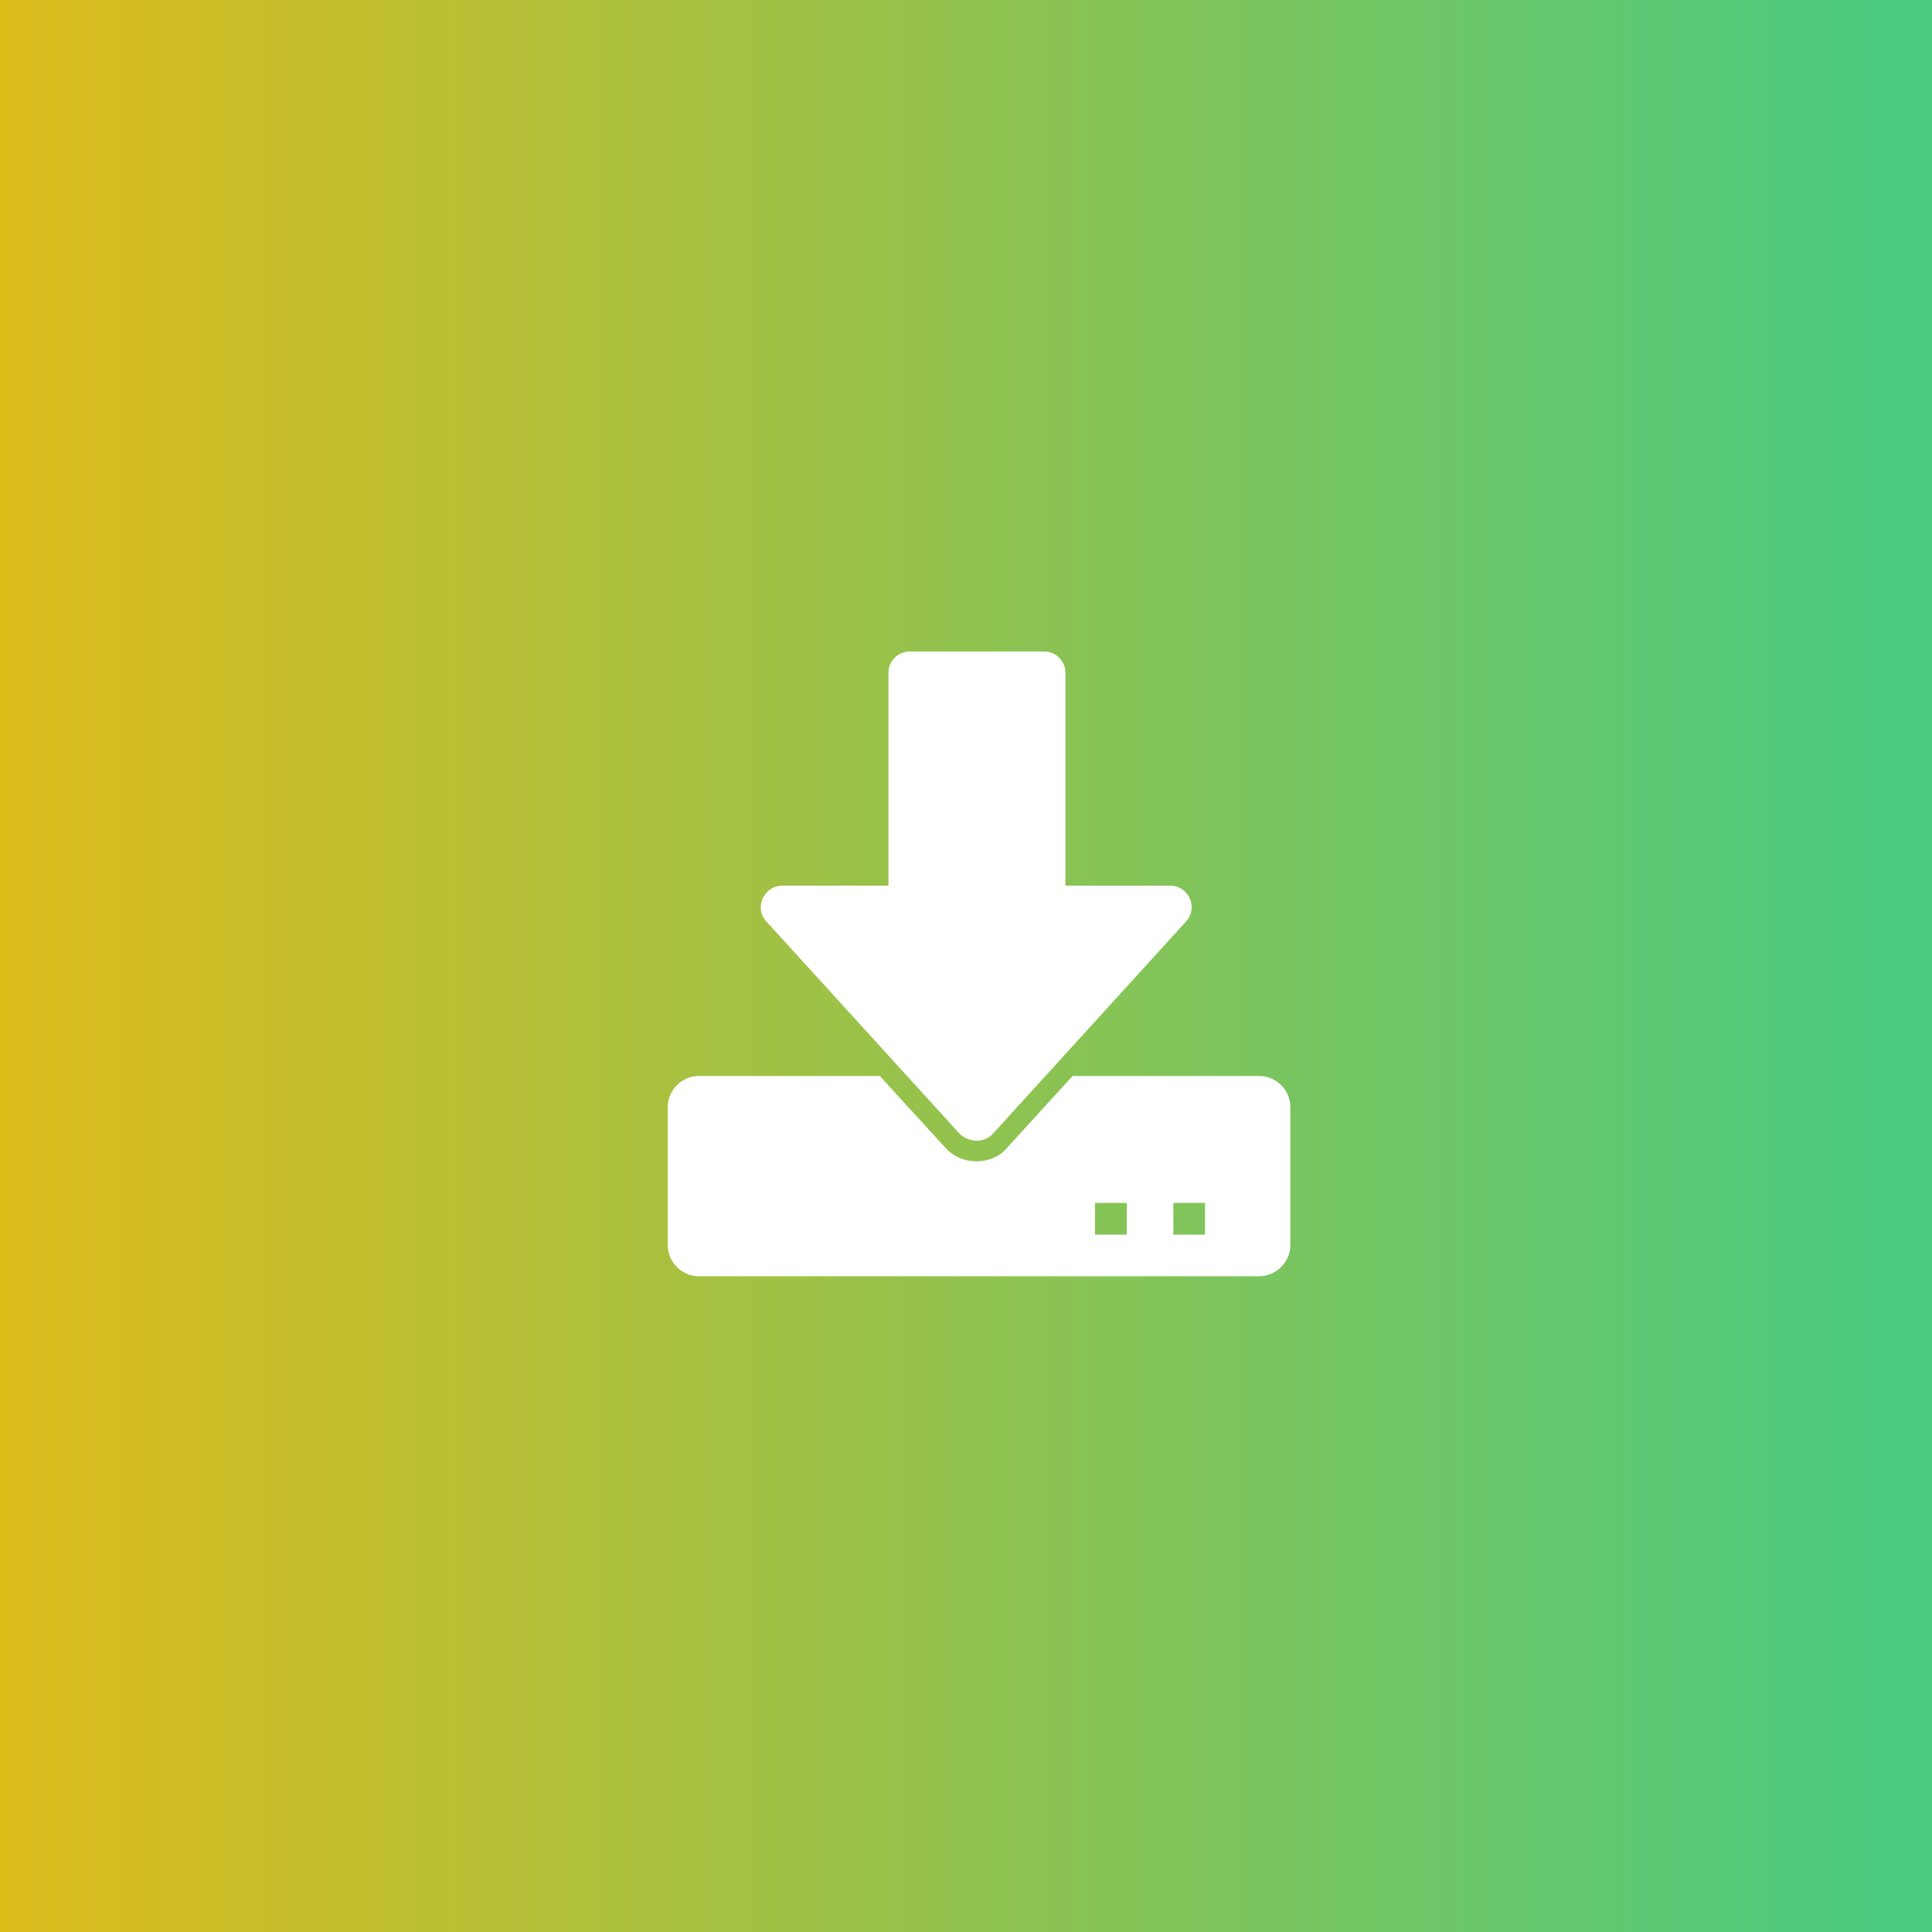 <?xml version="1.0" encoding="utf-8"?>
<!-- Generator: Adobe Illustrator 27.0.0, SVG Export Plug-In . SVG Version: 6.00 Build 0)  -->
<svg version="1.1" id="Capa_1" xmlns="http://www.w3.org/2000/svg" xmlns:xlink="http://www.w3.org/1999/xlink" x="0px" y="0px"
	 viewBox="0 0 27.4 27.4" style="enable-background:new 0 0 27.4 27.4;" xml:space="preserve">
<rect x="0" y="0" width="27.4" height="27.4" fill="#333333" stroke="none"/>
<style type="text/css">
	.st0{fill:#090E38;}
	.st1{fill:url(#SVGID_1_);}
	.st2{fill:#161A42;}
	.st3{fill:url(#SVGID_00000039852456045044420770000007384577224946033569_);}
	.st4{fill:url(#SVGID_00000000945446455860342730000014812440160435070095_);}
	.st5{fill:#FFFFFF;}
	.st6{fill:#E9E9EB;}
	.st7{fill:#2280C3;}
	.st8{fill:#263A6B;}
	.st9{fill:#13183B;}
	.st10{fill:#EBEBFF;}
	.st11{fill:#15336C;}
	.st12{fill:#121D3E;}
	.st13{fill:#D8CE9E;}
	.st14{fill:#5F485A;}
	.st15{fill:#17316F;}
	.st16{fill:#0A1C4F;}
	.st17{fill:#1E1A55;}
	.st18{fill:#12193B;}
	.st19{fill:#D8CD9C;}
	.st20{fill:#544A55;}
	.st21{fill:#E0E1E3;}
	.st22{fill:#15193A;}
	.st23{fill:#D6CC89;}
	.st24{fill:#434642;}
	.st25{fill:#131543;}
	.st26{fill:#3E3B38;}
	.st27{fill:#181940;}
	.st28{fill:#D7CE9D;}
	.st29{fill:#806D64;}
	.st30{opacity:0.7;fill:#6FC4D8;}
	.st31{fill:#805AE4;}
	.st32{fill:#ECB40A;}
	.st33{fill:#10B78E;}
	.st34{fill:url(#SVGID_00000097463052500352158850000002749273060164154505_);}
	.st35{fill:url(#SVGID_00000100373552366954741070000011660938027376571561_);}
	.st36{fill:url(#SVGID_00000178165754361267867680000007615340253457267074_);}
	.st37{fill:url(#SVGID_00000027573517995295431990000005358737949763229088_);}
	.st38{fill:url(#SVGID_00000177481335833996764390000018308157682962631834_);}
	.st39{fill:url(#SVGID_00000127030858322552289980000001657988626210149504_);}
	.st40{fill:url(#SVGID_00000069391958471956940250000011406454554892925112_);}
	.st41{fill:url(#SVGID_00000123418390040205350030000002560874226865519544_);}
	.st42{fill:url(#SVGID_00000173847353071847539490000009701009029825454271_);}
	.st43{fill:url(#SVGID_00000123398961999772237500000016060318778022807947_);}
	.st44{fill:url(#SVGID_00000142896354902648927630000015275568305728118966_);}
	.st45{fill:url(#SVGID_00000046338343344760298880000003402654253343932599_);}
	.st46{fill:url(#SVGID_00000044167219864021145640000004350432020300093863_);}
	.st47{fill:url(#SVGID_00000018945215414885870770000012959768507483987599_);}
	.st48{fill:url(#SVGID_00000147209802529423323050000016251874351527441559_);}
	.st49{fill:url(#SVGID_00000000197410373064084480000017920117343740278456_);}
	.st50{fill:url(#SVGID_00000168119193064373513800000014309740330066914184_);}
	.st51{fill:url(#SVGID_00000032634500519071241340000006445459623522006204_);}
	.st52{fill:url(#SVGID_00000123432810516722650830000006581718926183488692_);}
	.st53{fill:url(#SVGID_00000129911795360813423870000011281745598589387415_);}
	.st54{fill:url(#SVGID_00000083080161632757830850000015914826664005560205_);}
	.st55{fill:url(#SVGID_00000152239282872723341340000008696068920832271260_);}
	.st56{fill:url(#SVGID_00000034089355406582866490000013437187180578128030_);}
	.st57{fill:url(#SVGID_00000131349931475358427040000012338615587435169421_);}
	.st58{fill:url(#SVGID_00000126292535104881864790000009125424858298648472_);}
	.st59{fill:url(#SVGID_00000124141390040411885090000005563256911754123428_);}
	.st60{clip-path:url(#SVGID_00000024002156846044750860000003494422484206122141_);fill:#FFFFFF;}
	.st61{fill:none;stroke:#805AE4;stroke-miterlimit:10;}
	.st62{fill:url(#SVGID_00000072998934564189847260000008862191955611480738_);}
	.st63{fill:url(#SVGID_00000170997558312037428630000008434624176646700978_);}
	.st64{fill:url(#SVGID_00000155113931995031998700000010964180089514715309_);}
	.st65{fill:url(#SVGID_00000050638210357708274090000004039163526521124511_);}
	.st66{fill:url(#SVGID_00000167397615442651253190000004325753724660012170_);}
	.st67{fill:url(#SVGID_00000042016615972217280460000001626937747050509196_);}
	.st68{fill:url(#SVGID_00000003065140328120269300000014766265959608008609_);}
	.st69{fill:url(#SVGID_00000011013817572494815250000010710355820273566121_);}
	.st70{fill:url(#SVGID_00000176739615522560377290000006640745559452262834_);}
	.st71{fill:url(#SVGID_00000000199010904830001300000017845810282115870119_);}
	.st72{fill:url(#SVGID_00000094588838109596872470000007265943024679380634_);}
	.st73{fill:url(#SVGID_00000035491307863854083040000000000060193206011520_);}
	.st74{fill:#DDBB1B;}
	.st75{fill:#49CA80;}
	.st76{fill:#CF78C6;}
	.st77{fill:#BDACFF;}
	.st78{fill:#37368D;}
	.st79{fill:#E11E5E;}
	.st80{fill:#EB9F49;}
	.st81{fill:#FF6B6B;}
	.st82{fill:#38ABE6;}
	.st83{fill:url(#SVGID_00000145748795668545046560000014449351996215273370_);}
	.st84{fill:url(#SVGID_00000114057269313580677390000004578546739888236169_);}
	.st85{fill:url(#SVGID_00000063595791590035819120000009635837068682980542_);}
	.st86{fill:#E78A7E;}
	.st87{fill:#E69C78;}
	.st88{fill:#FF80E7;}
	.st89{fill:#E86480;}
	.st90{fill:url(#SVGID_00000067915952700810529640000014238990401682083239_);}
	.st91{fill:url(#SVGID_00000157284895694546303460000013299091810687303588_);}
	.st92{fill:url(#SVGID_00000176002068612950461840000005070079994215177129_);}
	.st93{fill:url(#SVGID_00000014631277480698581210000000674366265470678203_);}
	.st94{fill:url(#SVGID_00000142169533042770915220000015266695999597473420_);}
	.st95{fill:url(#SVGID_00000135664438292147671770000007231213608403198901_);}
	.st96{fill:url(#SVGID_00000171707013733859116390000011622414696953289619_);}
	.st97{fill:url(#SVGID_00000026866815133626497800000009368101086851042221_);}
	.st98{fill:url(#SVGID_00000054258348619012577880000008876232295989240212_);}
	.st99{fill:url(#SVGID_00000168104335643666405740000002192215395464366228_);}
	.st100{fill:url(#SVGID_00000028311296184743865270000008232241337628141993_);}
	.st101{fill:url(#SVGID_00000021101760748751025270000017613583355260920715_);}
	.st102{fill:url(#SVGID_00000085214441166694203990000014446260297111359137_);}
	.st103{fill:url(#SVGID_00000016041564376993491870000016267481894850173825_);}
	.st104{fill:url(#SVGID_00000004526037540311541000000002150937250924437175_);}
	.st105{fill:url(#SVGID_00000127027504747793027390000003014454115551154570_);}
	.st106{fill:url(#SVGID_00000016073295090670346450000006746726241359612577_);}
	.st107{fill:url(#SVGID_00000128455066460742994460000000599753911055206287_);}
	.st108{fill:url(#SVGID_00000036216233785383292880000008886868553351514541_);}
	.st109{fill:url(#SVGID_00000077322255716834504710000001938934770404907195_);}
	.st110{fill:url(#SVGID_00000171690634168798647970000012938437592156754084_);}
	.st111{fill:url(#SVGID_00000127735115702367829520000008163730155651014274_);}
	.st112{fill:url(#SVGID_00000103967432125844846090000000224982343736342421_);}
	.st113{fill:url(#SVGID_00000009557073060979687380000003839322489753705905_);}
	.st114{fill:url(#SVGID_00000041263202369562378680000009525078872143826341_);}
	.st115{fill:url(#SVGID_00000124858373172435792500000013345267399337009826_);}
	.st116{fill:url(#SVGID_00000088112983807439288040000011102098125444928957_);}
	.st117{fill:url(#SVGID_00000008840431360007550240000009668410478810501520_);}
	.st118{fill:url(#SVGID_00000118363392936640392540000017055490193364053670_);}
	.st119{fill:url(#SVGID_00000121957572984871617710000010835888221429986727_);}
	.st120{fill:url(#SVGID_00000163066641276294429920000015692691303876660357_);}
	.st121{fill:url(#SVGID_00000096033154829744191940000001848785531904641690_);}
	.st122{fill:url(#SVGID_00000060032064980413034860000000803316893417585038_);}
	.st123{fill:url(#SVGID_00000119094089876830810780000012451891322426224525_);}
	.st124{fill:url(#SVGID_00000018917669049683713390000016401199892114998935_);}
	.st125{fill:url(#SVGID_00000081624390876593909220000007693086386927108498_);}
	.st126{fill:url(#SVGID_00000068666117044134332520000009780803786392994477_);}
	.st127{fill:url(#SVGID_00000130636943574229555540000007979954254918901931_);}
	.st128{fill:url(#SVGID_00000111911915924101871040000011130897566658221998_);}
	.st129{fill:url(#SVGID_00000061440684852686617360000005826547256419323827_);}
	.st130{fill:url(#SVGID_00000133498406083622333890000001758667863141077635_);}
	.st131{fill:url(#SVGID_00000127756864546262211960000004675543222128173478_);}
	.st132{fill:url(#SVGID_00000051384097423411938690000014359576031180369304_);}
	.st133{fill:url(#SVGID_00000080188119537929769060000002325393489764180926_);}
	.st134{fill:url(#SVGID_00000150095684323617821210000009873374487052691879_);}
	.st135{fill:url(#SVGID_00000033356822053957781410000000900300517716777876_);}
	.st136{fill:url(#SVGID_00000000181072559654624070000006507577840243205554_);}
	.st137{fill:url(#SVGID_00000102526055372699684720000011640017732591789453_);}
	.st138{fill:url(#SVGID_00000120523266780651751460000011020364588601686145_);}
	.st139{fill:url(#SVGID_00000046310652625627758390000004016605342023093121_);}
	.st140{fill:url(#SVGID_00000161623632164507127590000001162282442468253829_);}
	.st141{fill:url(#SVGID_00000060020062980557223190000017116560628982570932_);}
	.st142{fill:url(#SVGID_00000057139017203272770000000006219330183756544659_);}
	.st143{fill:url(#SVGID_00000063626997292232713810000011652892805939151529_);}
	.st144{fill:url(#SVGID_00000157994271055053089050000013867582554408315284_);}
	.st145{fill:url(#SVGID_00000143608349831067204940000007458131457844772224_);}
	.st146{fill:url(#SVGID_00000132056758767981837500000010154957726770627461_);}
	.st147{fill:url(#SVGID_00000178892378004205153600000009150109014801449603_);}
	.st148{fill:url(#SVGID_00000009551475869966052810000006259533438059617427_);}
	.st149{fill:url(#SVGID_00000054232885703624886960000003370666123001930930_);}
	.st150{fill:url(#SVGID_00000048492576615717673370000011745467101103875006_);}
	.st151{fill:url(#SVGID_00000000909441453830476170000012680988667683690683_);}
	.st152{fill:url(#SVGID_00000157297343524690298500000007601794670100487589_);}
	.st153{fill:url(#SVGID_00000159444454080807546100000009283307283426117277_);}
	.st154{fill:url(#SVGID_00000165925075306178212430000001010166339699629480_);}
	.st155{fill:url(#SVGID_00000064350550618706653610000014833240547920196260_);}
	.st156{fill:url(#SVGID_00000093873124227220198700000006388704994778876836_);}
	.st157{fill:url(#SVGID_00000176026084853652334410000016902230179354640818_);}
	.st158{fill:url(#SVGID_00000003091767678904177640000015748914572789998782_);}
	.st159{fill:url(#SVGID_00000076592556091433001830000006376232200355015838_);}
	.st160{fill:url(#SVGID_00000052799998845335907080000007927530454595567550_);}
	.st161{fill:url(#SVGID_00000002349362420885228570000001068623126122004354_);}
	.st162{fill:url(#SVGID_00000168819952664971943950000009212082694419091587_);}
	.st163{fill:none;stroke:#090E38;stroke-width:2;stroke-miterlimit:10;}
	.st164{fill:#803CFF;}
	.st165{fill:none;stroke:#803CFF;stroke-miterlimit:10;}
	.st166{fill:#848698;}
	.st167{fill:url(#SVGID_00000069399313105350427800000010026895668142617226_);}
	.st168{fill:url(#SVGID_00000122694465313562118630000009341783232083808694_);}
	.st169{fill:url(#SVGID_00000128486096454616488900000015978704055727221170_);}
	.st170{fill:url(#SVGID_00000108298100526988329220000011767988806432105372_);}
	.st171{fill:url(#SVGID_00000137093999178197974760000013294413243984766878_);}
	.st172{fill:url(#SVGID_00000047749418140629132720000005594382076268367495_);}
	.st173{fill:url(#SVGID_00000016763258275414608120000015585813043635818902_);}
	.st174{fill:url(#SVGID_00000060022583235536206330000012856426060880970408_);}
	.st175{fill:#22274C;}
	.st176{fill:url(#SVGID_00000083056938100909599320000005488709532417211579_);}
	.st177{fill:url(#SVGID_00000098920460505533534000000005561800310043903912_);}
	.st178{fill:url(#SVGID_00000143595886832650679550000010916405708433356722_);}
	.st179{fill:url(#SVGID_00000090254193379828600680000012633131343192650125_);}
	.st180{fill:url(#SVGID_00000022539096449987758620000007831050778309353392_);}
	.st181{fill:url(#SVGID_00000116220496691423816230000000036441944482087330_);}
	.st182{fill:url(#SVGID_00000143585599306077878010000014526047778766331800_);}
	.st183{fill:url(#SVGID_00000011024230109362123660000001073656337262174356_);}
	.st184{fill:url(#SVGID_00000114756693248873462100000012203913478482873774_);}
	.st185{fill:url(#SVGID_00000059289799694170776080000013134081913936711824_);}
	.st186{fill:url(#SVGID_00000088825378990364863830000012362491437858956697_);}
	.st187{fill:url(#SVGID_00000000196351570902083660000011614207417659315365_);}
	.st188{fill:url(#SVGID_00000140705899371603626660000011546105412656252805_);}
	.st189{fill:url(#SVGID_00000101813184925657441540000006604031208708617139_);}
	.st190{fill:url(#SVGID_00000173145385556832470250000006807590218866745246_);}
	.st191{fill:url(#SVGID_00000044177949490144529710000006792287644735818682_);}
	.st192{fill:url(#SVGID_00000117664726793361271130000015171671447713700798_);}
	.st193{fill:url(#SVGID_00000022543382003306866440000011534514148749557173_);}
	.st194{fill:url(#SVGID_00000067214920540531137980000013116841265519595955_);}
	.st195{fill:url(#SVGID_00000000901812763926201020000000955930787382631060_);}
	.st196{fill:url(#SVGID_00000029024366132867546630000001855945717234080912_);}
	.st197{fill:url(#SVGID_00000137129631559269385590000014518203847838342034_);}
	.st198{fill:url(#SVGID_00000114761731944459050200000010341287086786376895_);}
	.st199{fill:url(#SVGID_00000122703784998262090540000015888291332788167340_);}
	.st200{fill:url(#SVGID_00000136402817885348350450000016183476059282673056_);}
	.st201{fill:url(#SVGID_00000016761557567302241310000003945746405876983948_);}
	.st202{fill:url(#SVGID_00000073718963916399186250000009612338709470107557_);}
	.st203{fill:url(#SVGID_00000065033529096289794600000011527524373507120824_);}
	.st204{fill:url(#SVGID_00000095304998156690403430000012170334753124272301_);}
	.st205{fill:url(#SVGID_00000031194430324617398070000000573710221169187458_);}
	.st206{fill:url(#SVGID_00000029010618787388310940000008352763194078634143_);}
	.st207{fill:url(#SVGID_00000081645989646581550940000008747663520995916978_);}
	.st208{fill:url(#SVGID_00000135670789457826712110000013495319012220948356_);}
	.st209{fill:url(#SVGID_00000142138581153278284050000010873090834612626075_);}
	.st210{fill:url(#SVGID_00000084497476306500621820000012530714187717041585_);}
	.st211{fill:url(#SVGID_00000178188757114933422880000009439831656736906122_);}
	.st212{fill:none;stroke:#FFFFFF;stroke-linecap:round;stroke-miterlimit:10;}
	.st213{fill:url(#SVGID_00000155128612636899142470000014574550395915657616_);}
	.st214{fill:url(#SVGID_00000078737522033207431050000014070319472716079498_);}
	.st215{fill:url(#SVGID_00000039849165491121032480000008179409625485356173_);}
	.st216{fill:url(#SVGID_00000081640970073611445930000008956269700952803514_);}
	.st217{fill:url(#SVGID_00000053544266641811600770000002726646738928984981_);}
	.st218{fill:url(#SVGID_00000074443949486921147170000016535954356470373813_);}
	.st219{fill:url(#SVGID_00000008146925182153311730000017951684669049538177_);}
	.st220{fill:url(#SVGID_00000163780041384756910020000002355831196141761677_);}
	.st221{fill:url(#SVGID_00000129898114609035896020000006718689767507934370_);}
	.st222{fill:url(#SVGID_00000039837985012244134160000000874300135316131515_);}
	.st223{fill:url(#SVGID_00000042730171147936958480000016199115265248095162_);}
	.st224{fill:url(#SVGID_00000051343683031762132750000001876903832615065768_);}
	.st225{fill:url(#SVGID_00000170245483717124671040000015589176923554182287_);}
	.st226{fill:url(#SVGID_00000169536181712724062810000006819853445608921789_);}
	.st227{fill:url(#SVGID_00000053527203928633143360000001950361944939640756_);}
	.st228{fill:url(#SVGID_00000021820088274786055700000004832464551279677068_);}
	.st229{fill:url(#SVGID_00000022562111546375925480000008998910872710838184_);}
	.st230{fill:url(#SVGID_00000105423349587009832120000013907873848539122605_);}
	.st231{fill:url(#SVGID_00000129203280093421803180000013349080925775339932_);}
	.st232{fill:url(#SVGID_00000165938163974190155940000013669278636752624522_);}
	.st233{fill:url(#SVGID_00000013887750952880954260000006251954939680650884_);}
	.st234{fill:none;stroke:#22274C;stroke-width:0.5;stroke-miterlimit:10;}
	.st235{fill:url(#SVGID_00000125561488120289572520000012222929254478378624_);}
	.st236{fill:none;stroke:#22274C;stroke-miterlimit:10;}
	.st237{fill:url(#SVGID_00000074403659102839108670000006369338871200148401_);}
	.st238{fill:url(#SVGID_00000179633770196697352540000011283068789490129819_);}
	.st239{fill:url(#SVGID_00000146477988130081319100000007941022313291684012_);}
	.st240{fill:url(#SVGID_00000147920632536714337610000006786285150968938673_);}
	.st241{fill:url(#SVGID_00000115495581984418414400000005997610375617997953_);}
	.st242{fill:url(#SVGID_00000016059956357020920200000006223539734141116340_);}
	.st243{fill:url(#SVGID_00000080197425076217862630000016503715180001943696_);}
	.st244{fill:url(#SVGID_00000068635836843772707020000011352501818508558516_);}
	.st245{fill:url(#SVGID_00000046321665509425304740000011184482169120716417_);}
	.st246{fill:url(#SVGID_00000053515595664124767810000004311423442457863608_);}
	.st247{fill:url(#SVGID_00000034785918930113612420000001895889695167244476_);}
	.st248{fill:url(#SVGID_00000040573851291258787330000004102462828877855142_);}
	.st249{fill:none;stroke:#E11E5E;stroke-miterlimit:10;}
	.st250{fill:url(#SVGID_00000132784048626744334850000001115465856627131557_);}
	.st251{fill:url(#SVGID_00000090995271344176822530000016975281353647045789_);}
	.st252{fill:url(#SVGID_00000036931016306088781310000009861243068855144341_);}
	.st253{fill:url(#SVGID_00000173125740381461016270000014439068526341479815_);}
	.st254{fill:url(#SVGID_00000177455556241828805780000013123041714768670343_);}
	.st255{fill:url(#SVGID_00000142856814108889778380000004650379288646314371_);}
	.st256{fill:url(#SVGID_00000050632046778357651470000007423322433906387645_);}
	.st257{fill:url(#SVGID_00000171688370213060020750000010616003759827750025_);}
	.st258{fill:url(#SVGID_00000114781425956752663240000007049137319692141730_);}
	.st259{fill:url(#SVGID_00000182508234328816113210000015992967313974822563_);}
	.st260{fill:url(#SVGID_00000065052440507335586420000005659696433903221914_);}
	.st261{fill:url(#SVGID_00000010993679302728556310000010152032739816744322_);}
	.st262{fill:url(#SVGID_00000111170593600376374250000017711087276339780524_);}
	.st263{fill:url(#SVGID_00000155854234421618456040000010177179010649276346_);}
	.st264{fill:url(#SVGID_00000011726990455821514360000011627811834565111947_);}
	.st265{fill:url(#SVGID_00000092424471443492601740000017237522954494698127_);}
	.st266{fill:url(#SVGID_00000057861547502268579090000007307093495899995324_);}
	.st267{fill:url(#SVGID_00000024711445676638191350000016174958110665038992_);}
	.st268{fill:url(#SVGID_00000105401321137193739190000011540381447315172010_);}
	.st269{fill:url(#SVGID_00000158011971741603425020000015419579846703895449_);}
	.st270{fill:url(#SVGID_00000168797887759053205900000008847784652070948748_);}
	.st271{fill:url(#SVGID_00000005957011859626464930000000184029699324420743_);}
	.st272{fill:url(#SVGID_00000008836828433591612440000014427707422049098910_);}
	.st273{fill:none;stroke:#FFFFFF;stroke-width:0.75;stroke-miterlimit:10;}
	.st274{fill:none;stroke:#FFFFFF;stroke-width:0.75;stroke-linecap:round;stroke-miterlimit:10;}
	.st275{fill-rule:evenodd;clip-rule:evenodd;fill:none;stroke:#FFFFFF;stroke-width:0.5;stroke-miterlimit:10;}
	
		.st276{fill-rule:evenodd;clip-rule:evenodd;fill:none;stroke:#FFFFFF;stroke-width:0.5;stroke-linecap:round;stroke-miterlimit:10;}
	.st277{fill:url(#SVGID_00000152946257088589854410000018230106496204284829_);}
	.st278{fill:url(#SVGID_00000170962092710876312130000001070877405164170923_);}
	.st279{fill:url(#SVGID_00000124870611229367596960000014609003201179001782_);}
	.st280{fill:url(#SVGID_00000021801818893081314530000009430906311543230625_);}
	.st281{fill:url(#SVGID_00000178891721862039570280000010198359613407607437_);}
	.st282{fill:url(#SVGID_00000031185124601067334460000015312335884162816177_);}
	.st283{fill:url(#SVGID_00000176023035934391739930000001174582515231199104_);}
	.st284{fill:url(#SVGID_00000183927599800109610720000007004686156091186099_);}
	.st285{fill:url(#SVGID_00000077304999258032383140000012033571827490389661_);}
	.st286{fill:url(#SVGID_00000029756600393917364150000003301931139281291165_);}
	.st287{fill:url(#SVGID_00000143579493321518960000000001488756545373307303_);}
	.st288{fill:url(#SVGID_00000047031418147899191720000016479839648337630648_);}
	.st289{fill:url(#SVGID_00000147182732218879617460000006156333939934343822_);}
	.st290{fill:url(#SVGID_00000164488302024846453070000013237960605133636778_);}
	.st291{fill:url(#SVGID_00000051359753727926900020000016463492418399517334_);}
	.st292{fill:url(#SVGID_00000098194085195910535620000001055212950531682751_);}
	.st293{fill:url(#SVGID_00000060009751662872199470000000480683132134347655_);}
	.st294{fill:url(#SVGID_00000043458508079233086560000013404983879835819709_);}
	.st295{fill:url(#SVGID_00000008122587836892240760000009066207430597745551_);}
	.st296{fill:url(#SVGID_00000172416088370196811850000012522542112482446506_);}
	.st297{fill:url(#SVGID_00000049911510296656983760000011528914014643493529_);}
	.st298{fill:url(#SVGID_00000076563471402434782480000013942424267017611431_);}
	.st299{fill:url(#SVGID_00000126294295749912099580000006477409446312645557_);}
	.st300{fill:url(#SVGID_00000088852871667850963220000010104116029694459017_);}
	.st301{fill:url(#SVGID_00000160903252874215457230000012829885757486507919_);}
	.st302{clip-path:url(#SVGID_00000128485254184608879100000004324112727925390515_);fill:#22264C;}
	.st303{clip-path:url(#SVGID_00000125599909526338118970000000009310745945795738_);fill:#FFFFFF;}
	.st304{clip-path:url(#SVGID_00000163758001451717447770000001770051007264593087_);fill:#FFFFFF;}
	.st305{clip-path:url(#SVGID_00000072282598444856760200000015842244185282647965_);fill:#FFFFFF;}
	.st306{clip-path:url(#SVGID_00000081612547413028341670000015186680668081387661_);fill:#FFFFFF;}
	.st307{clip-path:url(#SVGID_00000091702536445381716470000002744266493276077484_);fill:#FFFFFF;}
	.st308{clip-path:url(#SVGID_00000031201407725369692160000007289318019617389233_);fill:#FFFFFF;}
	.st309{clip-path:url(#SVGID_00000121246046384770389000000009672943517761071526_);fill:#FFFFFF;}
	.st310{clip-path:url(#SVGID_00000142178373761102162690000005746780212960282508_);fill:#FFFFFF;}
	.st311{clip-path:url(#SVGID_00000070088192541585364280000013770417087503939213_);fill:#FFFFFF;}
	.st312{clip-path:url(#SVGID_00000067934399911587284960000018265913417254345391_);fill:#FFFFFF;}
	.st313{clip-path:url(#SVGID_00000059296260973157393190000000106592236432385209_);fill:#FFFFFF;}
	.st314{fill:url(#SVGID_00000183955072251380390620000011463106706509098880_);}
	.st315{fill:url(#SVGID_00000000209594609613526830000011662968489762337459_);}
	.st316{fill:url(#SVGID_00000158745294032977346050000017243132829367897023_);}
	.st317{fill:url(#SVGID_00000144302140714727942560000006654021200669453501_);}
	.st318{fill:url(#SVGID_00000023256525356173677710000013023473008156163514_);}
	.st319{fill:url(#SVGID_00000002344214096518282930000009192780895394211515_);}
	.st320{fill:url(#SVGID_00000018227461253178259900000007331565121012637332_);}
	.st321{fill:url(#SVGID_00000122696366393436482820000012713918549583418786_);}
	.st322{fill:url(#SVGID_00000018221157898286764920000001396845580063787702_);}
	.st323{fill:url(#SVGID_00000144297377348207539390000017333053695257760441_);}
	.st324{fill:url(#SVGID_00000118358860057328458840000015025842637358503569_);}
	.st325{fill:url(#SVGID_00000031930301544394666310000017174611108706504625_);}
	.st326{fill:url(#SVGID_00000111898400631970233780000007196645898752541353_);}
	.st327{fill:url(#SVGID_00000114762109945692180700000004914298628105075867_);}
	.st328{fill:url(#SVGID_00000049194782456155169130000005627450530151122840_);}
	.st329{fill:url(#SVGID_00000028295990103602802790000001316600882375759748_);}
	.st330{fill:url(#SVGID_00000041268134267237140190000015966822010324073919_);}
	.st331{fill:url(#SVGID_00000028285646952582178510000015980065807561843116_);}
	.st332{fill:url(#SVGID_00000062176062682139350830000013369336541204063902_);}
	.st333{fill:url(#SVGID_00000183952033363230890800000009268576763106955445_);}
	.st334{fill:url(#SVGID_00000091698862206939641210000004120965923303673769_);}
	.st335{fill:url(#SVGID_00000149360523233974908690000001959757493787904136_);}
	.st336{fill:url(#SVGID_00000010313122086750430020000014042380512312677294_);}
	.st337{fill:url(#SVGID_00000067235234881327345120000013054121994628022202_);}
	.st338{fill:url(#SVGID_00000161625437311616037900000007759654808516509336_);}
	.st339{fill:url(#SVGID_00000064329419150985067460000016530932400969245062_);}
	.st340{fill:url(#SVGID_00000068662343869295066500000008782540832381970564_);}
	.st341{fill:url(#SVGID_00000161606968362671454370000004145117667032993699_);}
	.st342{fill:url(#SVGID_00000080890572925399877980000014749787653817975951_);}
	.st343{fill:url(#SVGID_00000070087746717671150200000005702238305449400753_);}
	.st344{fill:url(#SVGID_00000068647099900070721610000006444741624372044974_);}
	.st345{fill:url(#SVGID_00000087391850486653816920000002142327644157846950_);}
	.st346{fill:url(#SVGID_00000170983620399585424070000004742402856053482633_);}
	.st347{fill:url(#SVGID_00000022545605368499015030000007200463864978944144_);}
	.st348{fill:url(#SVGID_00000164501248615164256640000012115219829207710135_);}
	.st349{fill:url(#SVGID_00000094602981973731067770000005981288834229282475_);}
	.st350{fill:url(#SVGID_00000093169215323809964250000013394280235610384296_);}
	.st351{fill:url(#SVGID_00000160907263957203766070000013836164299306604168_);}
	.st352{fill:url(#SVGID_00000145054910474705297870000008996086167644144280_);}
	.st353{fill:url(#SVGID_00000118372444935941452330000015178621347379207577_);}
	.st354{fill:#8A8989;}
	.st355{fill:#616160;}
	.st356{fill-rule:evenodd;clip-rule:evenodd;fill:#FFFFFF;}
	.st357{fill-rule:evenodd;clip-rule:evenodd;fill:#8A8989;}
	.st358{fill-rule:evenodd;clip-rule:evenodd;fill:#797879;}
	.st359{clip-path:url(#XMLID_00000139984450798529530000000005137275550281912963_);}
	.st360{opacity:0.2;fill:#E1E3E7;}
	.st361{fill-rule:evenodd;clip-rule:evenodd;fill:#616160;}
	.st362{fill:#E1E3E7;}
	.st363{fill:#FFFFFF;stroke:#FFFFFF;stroke-width:4;stroke-miterlimit:10;}
	.st364{fill:#58595B;}
	.st365{fill:#80A926;}
	.st366{clip-path:url(#SVGID_00000011031064419618745900000017954556491456458920_);}
	.st367{clip-path:url(#SVGID_00000136407925552427474680000014814647533584909196_);}
	.st368{clip-path:url(#SVGID_00000103977173205407061130000004157813220608603521_);}
	.st369{clip-path:url(#SVGID_00000137124700238792847200000010613189762141446557_);}
	.st370{clip-path:url(#SVGID_00000060735863106546101570000007385625243346958770_);}
	.st371{clip-path:url(#SVGID_00000110435619081907803910000011603585007439354268_);}
	.st372{clip-path:url(#SVGID_00000000937093186703961680000010110633761894617769_);}
	.st373{clip-path:url(#SVGID_00000109746816603827792790000003082255656055465610_);}
	.st374{clip-path:url(#SVGID_00000039111831952282822400000009020503336677982849_);}
	.st375{clip-path:url(#SVGID_00000081615701372665684090000003711822055668247454_);}
	.st376{fill:#1D1E1C;}
	.st377{opacity:0.36;}
	.st378{opacity:0.57;}
	.st379{fill:none;}
	.st380{fill:#01CEA6;}
	.st381{fill:#01261F;}
	.st382{fill:#E68000;}
	.st383{fill:#261400;}
	.st384{fill:#E63D80;}
	.st385{fill:#2D0013;}
	.st386{fill:#3695BB;}
	.st387{fill:#032732;}
	.st388{fill:#CDE4EC;}
	.st389{fill:#DA80E7;}
	.st390{fill:#B072BD;}
	.st391{fill:#855994;}
	.st392{fill:#180024;}
	.st393{fill:#DD80EA;}
	.st394{fill:#BB80E7;}
	.st395{fill:#9B77C0;}
	.st396{fill:#C080ED;}
	.st397{fill:#1F0140;}
	.st398{fill:#80619A;}
	.st399{fill:url(#SVGID_00000044175878889231839220000012967775682133331871_);}
	.st400{fill:url(#SVGID_00000057114258713119455530000007998559027236511395_);}
	.st401{fill:url(#SVGID_00000130633875325935763290000001684742694083408009_);}
	.st402{fill:url(#SVGID_00000093147001681574956550000012507656367145694384_);}
	.st403{fill:url(#SVGID_00000111910254904075013980000016663944338455036835_);}
	.st404{fill:url(#SVGID_00000065757398640002376320000011690783627238905217_);}
	.st405{fill:url(#SVGID_00000162346903163944940710000011314324487972880004_);}
	.st406{fill:url(#SVGID_00000043444599768115418140000008674710813841716869_);}
	.st407{fill:url(#SVGID_00000127005683817567482110000008773970038731144607_);}
	.st408{fill:url(#SVGID_00000145045705337150163280000005777659348350526645_);}
	.st409{fill:url(#SVGID_00000080909163766603392410000001654863056759535756_);}
	.st410{fill:url(#SVGID_00000005247452238402618650000012709969776454918847_);}
	.st411{fill:none;stroke:#464A69;stroke-miterlimit:10;}
	.st412{fill:url(#SVGID_00000141455501232965285780000004491848787702315399_);}
	.st413{fill:url(#SVGID_00000127002073196488385620000007932584544223467427_);}
	.st414{fill:url(#SVGID_00000086671046573112459780000001365195060897452951_);}
	.st415{fill:url(#SVGID_00000161608510206521447550000012512055341809250975_);}
	.st416{fill:url(#SVGID_00000161632494841990681600000007784220780511897255_);}
	.st417{fill:url(#SVGID_00000048474908712534684710000008418157635491509153_);}
	.st418{fill:url(#SVGID_00000152984065855551805520000017780396067144250303_);}
	.st419{fill:url(#SVGID_00000077282029831979622760000008380560710594846909_);}
	.st420{fill:url(#SVGID_00000083788307175694416970000014701129509963235235_);}
	.st421{fill:url(#SVGID_00000157272272300592735020000003704048697615173823_);}
	.st422{fill:url(#SVGID_00000101782935175055099290000005638068642960356025_);}
	.st423{fill:url(#SVGID_00000017485396451151273930000016338015198962406586_);}
	.st424{fill:url(#SVGID_00000127753597806203944210000018268038931205877382_);}
	.st425{fill:url(#SVGID_00000091730163332503403140000015158955530666576042_);}
	.st426{fill:none;stroke:#22274C;stroke-width:0.75;stroke-miterlimit:10;}
	.st427{fill:none;stroke:#FFFFFF;stroke-width:2;stroke-miterlimit:10;}
	.st428{fill:url(#SVGID_00000086660789954282892850000002570206536322853003_);}
	.st429{fill:url(#SVGID_00000181802617384058305510000011768613276420675772_);}
	.st430{fill:url(#SVGID_00000039816343867283906270000008602020411703350949_);}
	.st431{fill:url(#SVGID_00000183213989872791210880000008954590402904368828_);}
	.st432{fill:url(#SVGID_00000112632632742472875210000005830555351141832081_);}
	.st433{fill:url(#SVGID_00000153689340576393078630000010509727526173899910_);}
	.st434{fill:url(#SVGID_00000163785446152112046880000007934079714217015224_);}
	.st435{fill:url(#SVGID_00000053534893803639478170000004177744554292308883_);}
	.st436{fill:url(#SVGID_00000005235012551497039440000011152691763755314821_);}
	.st437{fill:url(#SVGID_00000086676448696825746880000010741612640372525991_);}
	.st438{fill:url(#SVGID_00000083796920057428262340000008066738158771077530_);}
	.st439{fill:url(#SVGID_00000029745238647375655990000014552369261969211572_);}
	.st440{fill:url(#SVGID_00000039836441394902561990000005654073845677264046_);}
	.st441{fill:url(#SVGID_00000181055525483828561080000001060322267844779190_);}
	.st442{fill:url(#SVGID_00000031921927028082927060000012801806212720430511_);}
	.st443{fill:url(#SVGID_00000150077070564425111250000016990105740517401232_);}
	.st444{fill:url(#SVGID_00000131352637994758357150000002104428500900969383_);}
	.st445{fill:url(#SVGID_00000004510038066479136970000000106174211850266005_);}
	.st446{fill:url(#SVGID_00000107565923954652623900000013285899638186935690_);}
	.st447{fill:url(#SVGID_00000058587654423471332990000003979657552525357213_);}
	.st448{fill:url(#SVGID_00000022546869340038082840000008332472152186472636_);}
	.st449{fill:url(#SVGID_00000020356394796997051320000008780492721936236473_);}
	.st450{fill:url(#SVGID_00000117653156570209332150000009929517004842164904_);}
	.st451{fill:url(#SVGID_00000139259593817401722610000017502734613420303753_);}
	.st452{fill:url(#SVGID_00000010269728521073999330000009955261762631517071_);}
	.st453{fill:url(#SVGID_00000034787640492010822860000009635836478982655886_);}
	.st454{fill:url(#SVGID_00000023974154165403151190000002734107242826577047_);}
	.st455{fill:none;stroke:#8F8F8F;stroke-width:0.75;stroke-miterlimit:10;}
	.st456{fill:#8F8F8F;stroke:#8F8F8F;stroke-width:0.25;stroke-miterlimit:10;}
	.st457{fill:#8F8F8F;}
	.st458{fill:none;stroke:#8F8F8F;stroke-width:0.25;stroke-miterlimit:10;}
	.st459{fill:url(#SVGID_00000111169317765593047160000006719031853484311439_);}
	.st460{fill:url(#SVGID_00000075163563264412228670000002406596060120437678_);}
	.st461{fill:url(#SVGID_00000124871356890756955950000013471097230409435818_);}
	.st462{fill:url(#SVGID_00000039837953170009133410000004332850506869336229_);}
	.st463{fill:url(#SVGID_00000092416083428207149700000010862760261750465175_);}
	.st464{fill:url(#SVGID_00000104666459037126623560000007009790037601389715_);}
	.st465{fill:url(#SVGID_00000102520737528249804550000011341219277541604507_);}
	.st466{fill:url(#SVGID_00000072247609983389490580000002159542768409265545_);}
	.st467{fill:url(#SVGID_00000026144855973126374720000005839853130926596014_);}
	.st468{fill:url(#SVGID_00000080165293169951806320000009387915691567413920_);}
</style>
<g>
	<g>
		<g>
			<linearGradient id="SVGID_1_" gradientUnits="userSpaceOnUse" x1="0.028" y1="13.699" x2="26.843" y2="13.699">
				<stop  offset="0" style="stop-color:#DDBB1B"/>
				<stop  offset="1" style="stop-color:#49CA80"/>
			</linearGradient>
			<rect x="0" y="0" class="st1" width="27.4" height="27.4"/>
		</g>
		<g>
			<path class="st5" d="M17.85,18.1H9.91c-0.24,0-0.44-0.2-0.44-0.44V15.7c0-0.24,0.2-0.44,0.44-0.44h7.95
				c0.24,0,0.44,0.2,0.44,0.44v1.96C18.3,17.9,18.1,18.1,17.85,18.1z"/>
		</g>
		<g>
			
				<linearGradient id="SVGID_00000145775986249603764210000018375741660863477435_" gradientUnits="userSpaceOnUse" x1="0.028" y1="14.368" x2="26.843" y2="14.368">
				<stop  offset="0" style="stop-color:#DDBB1B"/>
				<stop  offset="1" style="stop-color:#49CA80"/>
			</linearGradient>
			<path style="fill:url(#SVGID_00000145775986249603764210000018375741660863477435_);" d="M13.85,16.47
				c-0.17,0-0.34-0.07-0.45-0.2l-2.72-2.98c-0.17-0.18-0.21-0.44-0.11-0.66c0.1-0.23,0.31-0.37,0.56-0.37h5.43
				c0.25,0,0.46,0.14,0.56,0.37c0.1,0.23,0.06,0.48-0.11,0.66l-2.72,2.98C14.19,16.4,14.02,16.47,13.85,16.47z M11.14,12.85
				l2.73,3.02l2.72-2.98L11.14,12.85z"/>
		</g>
		<g>
			<path class="st5" d="M14.08,16.08l2.74-3.01c0.18-0.2,0.04-0.51-0.23-0.51h-5.49c-0.27,0-0.41,0.32-0.23,0.51l2.74,3.01
				C13.75,16.21,13.96,16.21,14.08,16.08z"/>
		</g>
		<g>
			<path class="st5" d="M14.81,14.28H12.9c-0.16,0-0.3-0.13-0.3-0.3V9.54c0-0.16,0.13-0.3,0.3-0.3h1.91c0.16,0,0.3,0.13,0.3,0.3
				v4.44C15.1,14.15,14.97,14.28,14.81,14.28z"/>
		</g>
		<g>
			
				<linearGradient id="SVGID_00000103960100351383581840000016347410829309538957_" gradientUnits="userSpaceOnUse" x1="0.028" y1="17.279" x2="26.843" y2="17.279">
				<stop  offset="0" style="stop-color:#DDBB1B"/>
				<stop  offset="1" style="stop-color:#49CA80"/>
			</linearGradient>
			
				<rect x="15.53" y="17.06" style="fill:url(#SVGID_00000103960100351383581840000016347410829309538957_);" width="0.45" height="0.45"/>
		</g>
		<g>
			
				<linearGradient id="SVGID_00000160884599821217581330000016018734401778064521_" gradientUnits="userSpaceOnUse" x1="0.028" y1="17.279" x2="26.843" y2="17.279">
				<stop  offset="0" style="stop-color:#DDBB1B"/>
				<stop  offset="1" style="stop-color:#49CA80"/>
			</linearGradient>
			
				<rect x="16.64" y="17.06" style="fill:url(#SVGID_00000160884599821217581330000016018734401778064521_);" width="0.45" height="0.45"/>
		</g>
	</g>
</g>
</svg>

